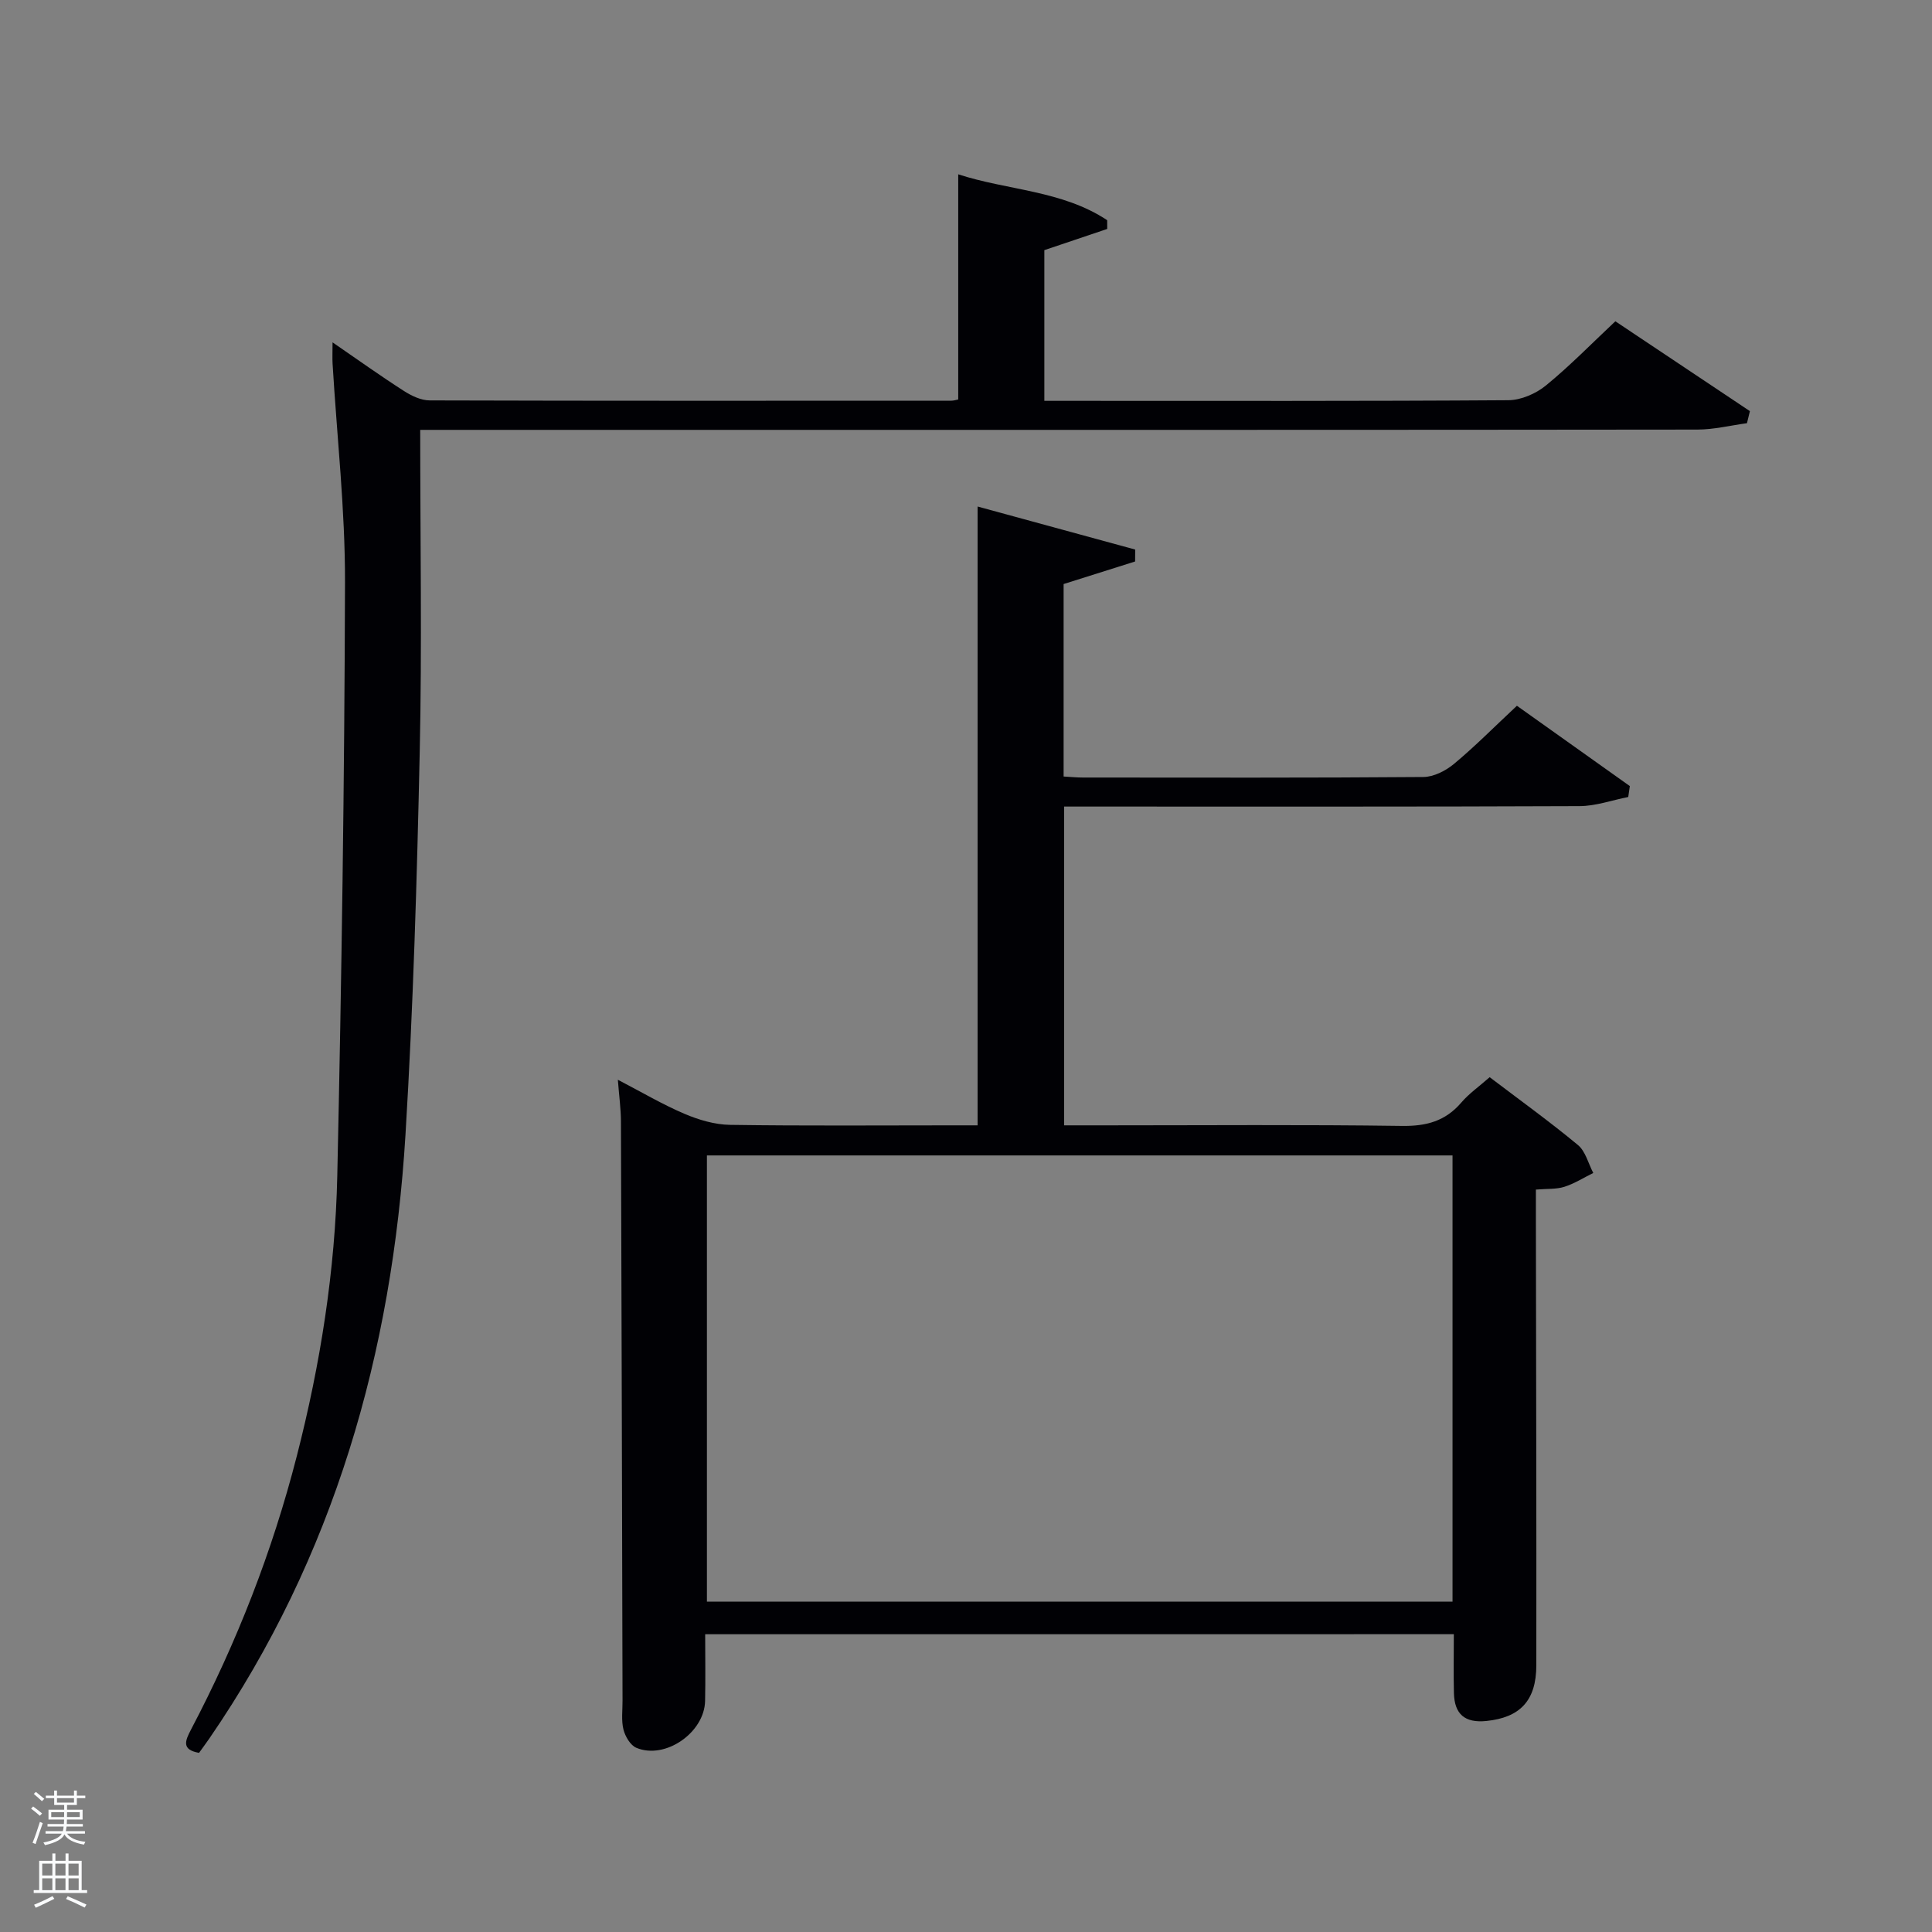 <svg enable-background="new 0 0 400 400" viewBox="0 0 400 400" xmlns="http://www.w3.org/2000/svg"><rect x="0" y="0" width="400" height="400" fill="#808080" stroke="none"/><path d="m6.44 374.46.42-.45c.65.47 1.27.95 1.85 1.44l-.45.49c-.65-.56-1.25-1.06-1.82-1.48m.93 7.33-.63-.26c.55-1.36 1.05-2.8 1.52-4.33.19.1.38.19.59.27-.46 1.29-.95 2.73-1.48 4.32m-.38-10.38.44-.42c.43.34 1.01.82 1.74 1.44l-.49.49c-.53-.51-1.09-1.01-1.69-1.51m2.5.35h1.72v-1.04h.59v1.04h3.52v-1.04h.59v1.04h1.75v.53h-1.75v1.42h-2.03v.97h3.22v2.03h-3.24c0 .35-.01.66-.03.93h3.32v.53h-3.37c-.03.27-.08.58-.15.94h3.96v.53h-3.71c.67.92 1.93 1.48 3.79 1.68-.13.24-.23.44-.29.59-2.13-.38-3.48-1.08-4.04-2.12-.43.97-1.77 1.72-4.03 2.23-.09-.19-.2-.37-.33-.55 2.1-.42 3.37-1.03 3.81-1.83h-3.36v-.53h3.58c.08-.29.13-.61.16-.94h-3.33v-.53h3.39c.02-.27.04-.58.04-.93h-3.23v-2.03h3.25v-.97h-2.07v-1.42h-1.73zm1.12 3.44v1h2.65c.01-.3.02-.44.02-.4v-.25-.35zm1.19-2h3.52v-.91h-3.52zm4.71 2h-2.63v.59c0 .15-.01.28-.01.4h2.64z" fill="#fafbfc"/><path d="m13.56 383.74h.63v1.52h2.72v6.07h1.13v.6h-11.06v-.6h1.13v-6.07h2.73v-1.52h.63v1.52h2.1v-1.52zm-2.69 8.83.38.56c-1.24.63-2.53 1.25-3.85 1.85-.1-.21-.21-.42-.34-.63 1.36-.55 2.63-1.15 3.81-1.78m-2.13-4.27h2.1v-2.45h-2.1zm0 3.04h2.1v-2.46h-2.1zm2.72-3.04h2.1v-2.45h-2.1zm0 3.04h2.1v-2.46h-2.1zm6.07 3.6c-1.41-.71-2.7-1.3-3.86-1.78l.35-.56c1.45.62 2.75 1.19 3.88 1.72zm-1.25-9.09h-2.1v2.45h2.1zm-2.09 5.49h2.1v-2.46h-2.1z" fill="#fafbfc"/><g fill="#010105"><path d="m146 338.35c0 4.85.08 9.34-.02 13.82-.14 6.57-8.27 12.2-14.24 9.69-1.23-.52-2.3-2.35-2.66-3.78-.47-1.89-.18-3.97-.19-5.96-.1-39.98-.19-79.96-.33-119.95-.01-2.61-.38-5.23-.64-8.62 5 2.6 9.27 5.13 13.81 7.06 2.94 1.25 6.25 2.23 9.41 2.28 15.49.23 30.99.1 46.48.1h4.78c0-42.84 0-85.21 0-128.12 10.85 2.96 21.74 5.93 32.63 8.91-.01.82-.01 1.64-.02 2.47-4.84 1.53-9.68 3.06-14.8 4.67v39.85c1.45.08 2.73.21 4.01.21 23.49.01 46.99.08 70.48-.11 2.14-.02 4.62-1.29 6.33-2.71 4.34-3.61 8.33-7.65 13.03-12.04 7.38 5.25 15.38 10.94 23.38 16.63-.11.75-.22 1.51-.33 2.26-3.37.66-6.73 1.88-10.1 1.89-33.66.14-67.31.09-100.97.09-1.81 0-3.62 0-5.73 0v66h8.97c20.33 0 40.66-.17 60.98.12 5.05.07 8.98-.98 12.28-4.83 1.59-1.86 3.67-3.31 5.88-5.26 6.23 4.73 12.42 9.19 18.27 14.04 1.58 1.31 2.15 3.83 3.18 5.79-1.99.98-3.91 2.21-6 2.87-1.67.53-3.56.37-5.88.57v6.02c.04 30.82.13 61.64.09 92.47-.01 7.41-3.45 10.82-10.33 11.53-4.51.46-6.62-1.44-6.73-5.76-.1-3.95-.02-7.9-.02-12.21-51.31.01-102.85.01-155 .01zm.36-99.13v92.38h154.37c0-30.99 0-61.58 0-92.38-51.52 0-102.77 0-154.37 0z"/><path d="m87 89c0 22.7.38 44.69-.1 66.66-.57 26.44-1.35 52.89-2.95 79.28-2.75 45.08-14.75 87.34-40.61 125-.66.95-1.35 1.88-2.13 2.97-3.64-.64-2.91-2.46-1.66-4.83 9.47-18.01 16.83-36.86 21.89-56.58 4.89-19.04 7.96-38.42 8.39-58.04.9-40.94 1.49-81.89 1.6-122.84.04-15.09-1.67-30.19-2.57-45.28-.07-1.14-.01-2.29-.01-4.46 5.29 3.63 9.93 6.96 14.74 10.04 1.58 1.02 3.57 1.98 5.38 1.98 36 .11 71.99.07 107.99.06.47 0 .95-.16 1.43-.25 0-15.45 0-30.82 0-46.62 10.15 3.32 21.5 3.31 30.84 9.5 0 .6.01 1.2.01 1.81-4.28 1.44-8.56 2.89-13.02 4.39v31.2h5.08c30.33 0 60.66.08 90.99-.13 2.64-.02 5.72-1.36 7.8-3.07 4.99-4.08 9.51-8.73 14.35-13.27 9.53 6.36 18.7 12.48 27.86 18.6-.2.83-.4 1.67-.61 2.5-3.41.46-6.82 1.31-10.23 1.32-65.97.08-131.96.06-197.95.06-20.16 0-40.33 0-60.49 0-1.81 0-3.61 0-6.02 0z"/></g></svg>